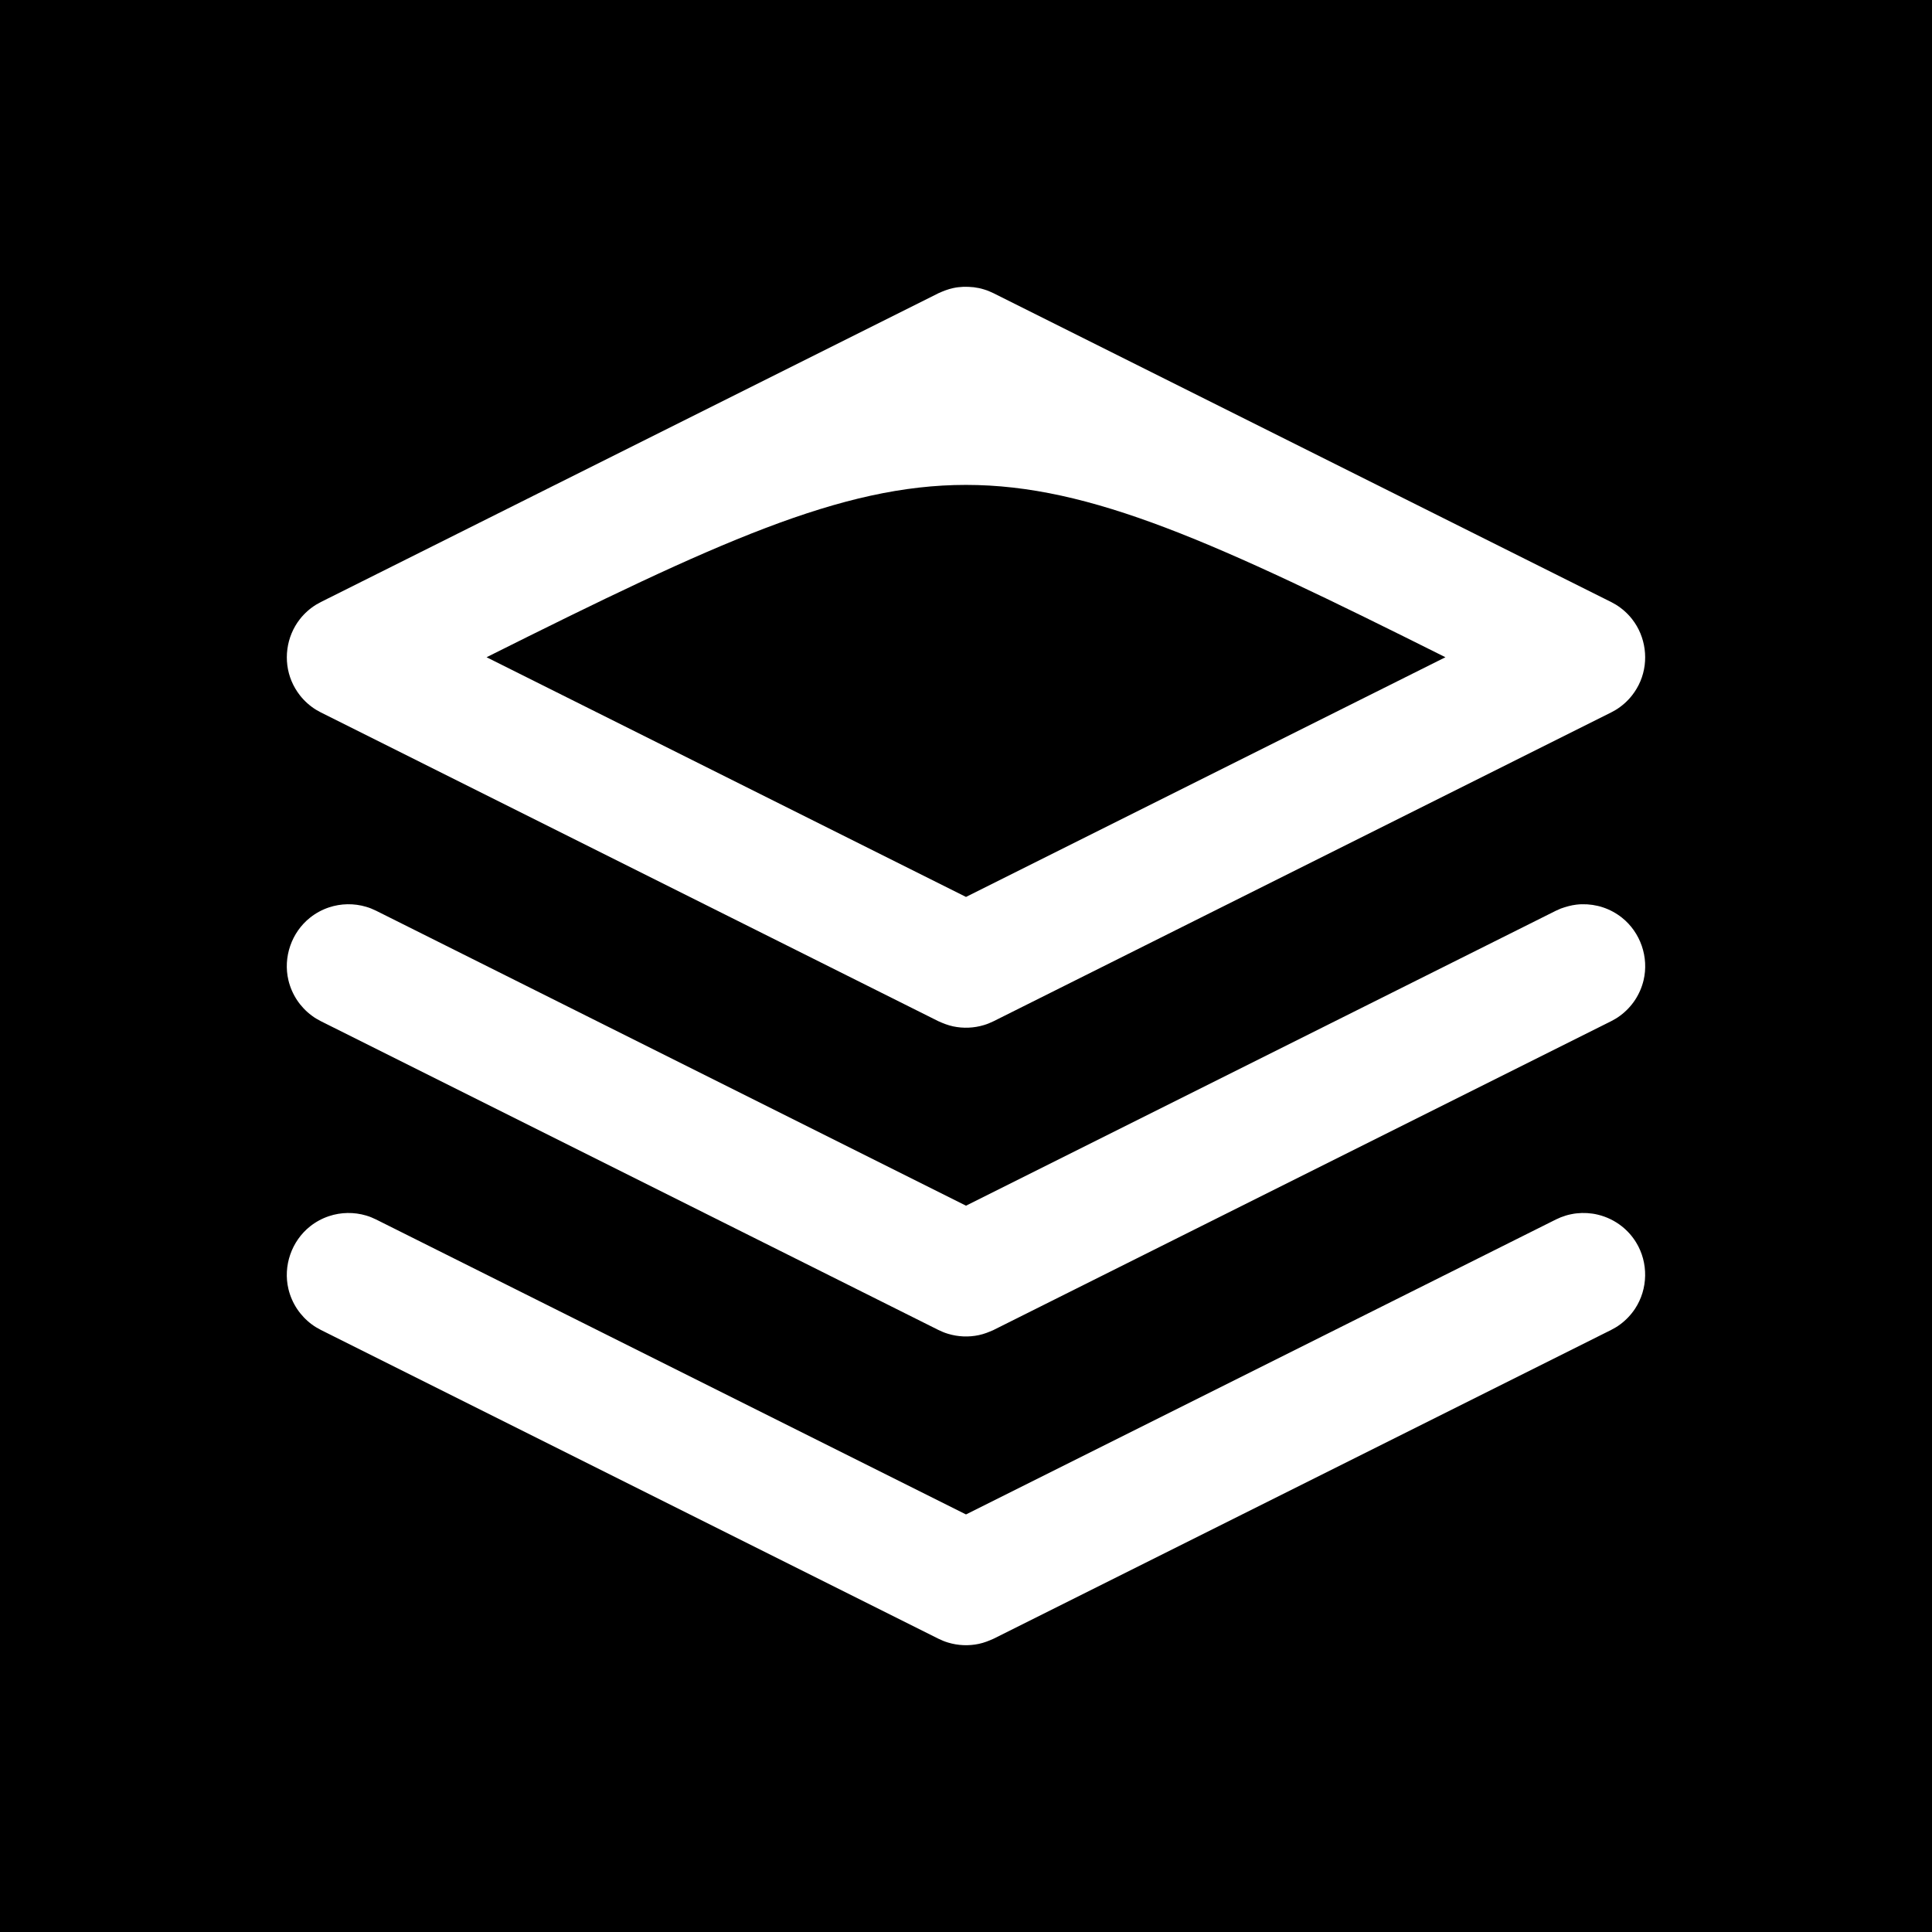<?xml version="1.0" encoding="UTF-8" standalone="no"?>
<!DOCTYPE svg PUBLIC "-//W3C//DTD SVG 1.1//EN" "http://www.w3.org/Graphics/SVG/1.1/DTD/svg11.dtd">
<svg width="100%" height="100%" viewBox="0 0 128 128" version="1.1" xmlns="http://www.w3.org/2000/svg" xmlns:xlink="http://www.w3.org/1999/xlink" xml:space="preserve" style="fill-rule:evenodd;clip-rule:evenodd;stroke-linejoin:round;stroke-miterlimit:1.414;">
    <g id="Template">
        <g id="SecurityDecks">
            <path d="M130,-4L130,131L-3,131L-3,-4L130,-4ZM105.156,80.37C105.471,80.403 105.552,80.401 105.861,80.475C106.44,80.613 106.987,80.879 107.454,81.249C107.827,81.545 108.147,81.906 108.396,82.312C109.22,83.653 109.192,85.395 108.325,86.708C108.062,87.105 107.73,87.456 107.348,87.74C107.092,87.929 107.017,87.959 106.74,88.113L65.83,108.568C65.511,108.711 65.199,108.836 64.856,108.909C64.18,109.054 63.471,109.024 62.81,108.823C62.517,108.734 62.45,108.693 62.17,108.568L21.26,88.113C20.983,87.959 20.908,87.929 20.652,87.74C20.27,87.456 19.938,87.105 19.675,86.708C19.413,86.31 19.221,85.867 19.11,85.404C18.745,83.874 19.314,82.227 20.546,81.249C20.919,80.953 21.344,80.723 21.796,80.573C22.588,80.308 23.455,80.294 24.256,80.532C24.56,80.623 24.63,80.665 24.919,80.795L64,100.335L103.081,80.795L103.407,80.649C103.706,80.546 103.779,80.509 104.09,80.446C104.402,80.382 104.483,80.387 104.799,80.364C104.918,80.366 105.037,80.368 105.156,80.37ZM105.511,59.952C105.822,60.012 105.903,60.017 106.204,60.117C106.656,60.268 107.081,60.498 107.454,60.794C108.686,61.772 109.255,63.418 108.89,64.949C108.779,65.412 108.587,65.855 108.325,66.253C108.062,66.65 107.73,67.001 107.348,67.284C107.092,67.474 107.017,67.504 106.74,67.658L65.83,88.113C65.511,88.256 65.199,88.381 64.856,88.454C64.18,88.599 63.471,88.569 62.81,88.368C62.517,88.279 62.45,88.238 62.17,88.113L21.26,67.658C20.983,67.504 20.908,67.474 20.652,67.284C20.27,67.001 19.938,66.65 19.675,66.253C19.413,65.855 19.221,65.412 19.11,64.949C18.745,63.418 19.314,61.772 20.546,60.794C20.919,60.498 21.344,60.268 21.796,60.117C22.588,59.853 23.455,59.839 24.256,60.077C24.56,60.168 24.63,60.21 24.919,60.339L64,79.88L103.081,60.339L103.407,60.194C103.749,60.075 104.081,59.976 104.443,59.934C104.758,59.898 104.839,59.91 105.156,59.915C105.274,59.927 105.392,59.939 105.511,59.952ZM64.516,19.03C64.818,19.081 64.896,19.084 65.19,19.174C65.483,19.263 65.55,19.304 65.83,19.429L106.74,39.884C106.846,39.943 106.954,39.997 107.057,40.06C107.468,40.314 107.834,40.64 108.132,41.021C109.038,42.179 109.251,43.776 108.681,45.131C108.54,45.465 108.355,45.78 108.132,46.065C107.834,46.446 107.468,46.773 107.057,47.026C106.954,47.089 106.846,47.144 106.74,47.202L65.83,67.658C65.55,67.783 65.483,67.823 65.19,67.913C64.529,68.114 63.82,68.143 63.144,67.999C62.801,67.925 62.489,67.801 62.17,67.658L21.26,47.202C21.154,47.144 21.046,47.089 20.943,47.026C20.532,46.773 20.166,46.446 19.868,46.065C19.645,45.78 19.46,45.465 19.319,45.131C18.749,43.776 18.962,42.179 19.868,41.021C20.166,40.64 20.532,40.314 20.943,40.06C21.046,39.997 21.154,39.943 21.26,39.884L62.17,19.429C62.489,19.286 62.801,19.161 63.144,19.087C63.444,19.023 63.523,19.026 63.828,19.001C64.174,19.001 64.172,19.001 64.516,19.03ZM32.237,43.543L64,59.424L95.763,43.543C65.318,28.321 62.683,28.32 32.237,43.543Z"/>
        </g>
    </g>
</svg>
